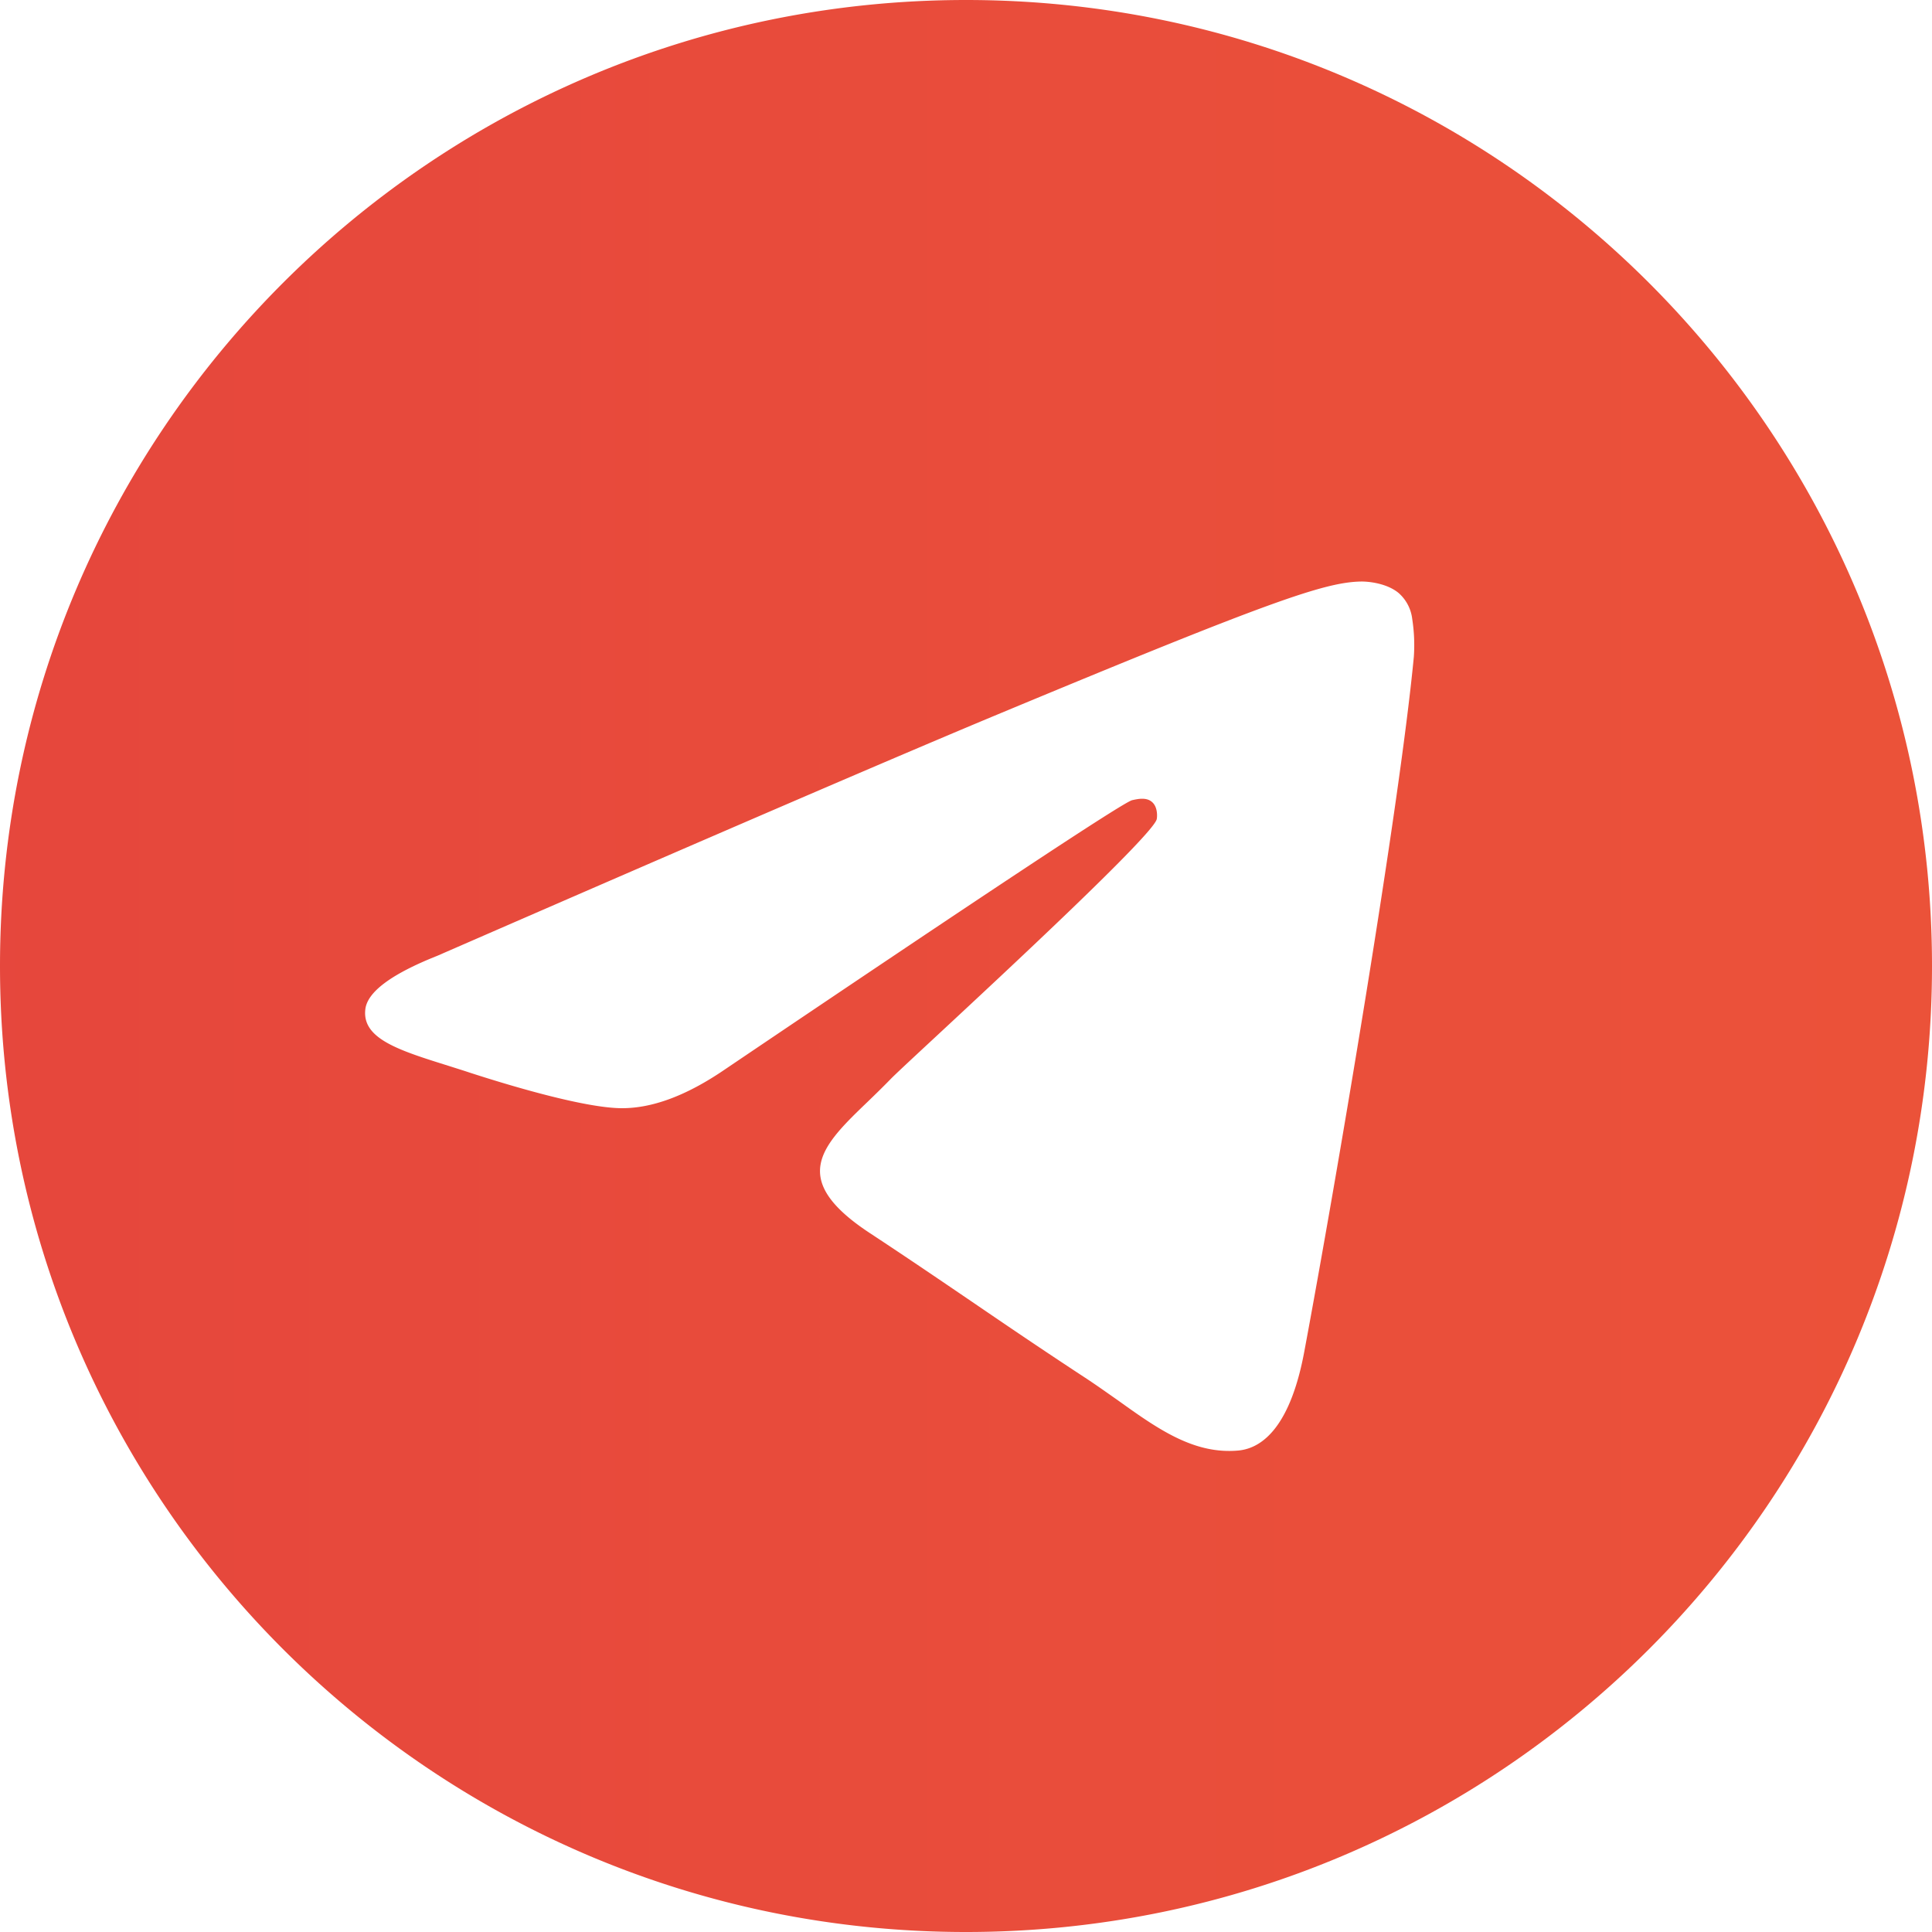 <svg width="29" height="29" fill="none" xmlns="http://www.w3.org/2000/svg"><path fill-rule="evenodd" clip-rule="evenodd" d="M29 14.5C29 22.508 22.508 29 14.5 29S0 22.508 0 14.5 6.492 0 14.5 0 29 6.492 29 14.5zm-13.98-3.795c-1.41.586-4.23 1.8-8.456 3.642-.687.273-1.047.54-1.08.8-.055.443.498.617 1.25.852.103.033.21.066.318.102.74.24 1.736.522 2.253.533.47.01.995-.184 1.574-.58 3.949-2.667 5.987-4.014 6.115-4.043.09-.02.216-.047.3.029.085.075.077.217.069.256-.056.233-2.224 2.25-3.348 3.294-.35.325-.598.556-.648.609-.114.117-.23.23-.341.337-.689.662-1.204 1.16.029 1.972.592.39 1.066.713 1.538 1.034.516.352 1.03.702 1.698 1.14.169.111.33.226.49.338.6.43 1.14.813 1.807.753.386-.036.788-.4.99-1.486.48-2.57 1.425-8.132 1.644-10.426a2.55 2.55 0 00-.024-.57.612.612 0 00-.208-.393c-.173-.141-.441-.171-.562-.169-.545.01-1.381.3-5.408 1.976z" fill="url(#paint0_linear_4008_389)"/><defs><linearGradient id="paint0_linear_4008_389" x1="-4.286" y1="-10.875" x2="130.956" y2="-10.875" gradientUnits="userSpaceOnUse"><stop stop-color="#E5453D"/><stop offset="1" stop-color="#FF7A2E"/></linearGradient></defs></svg>